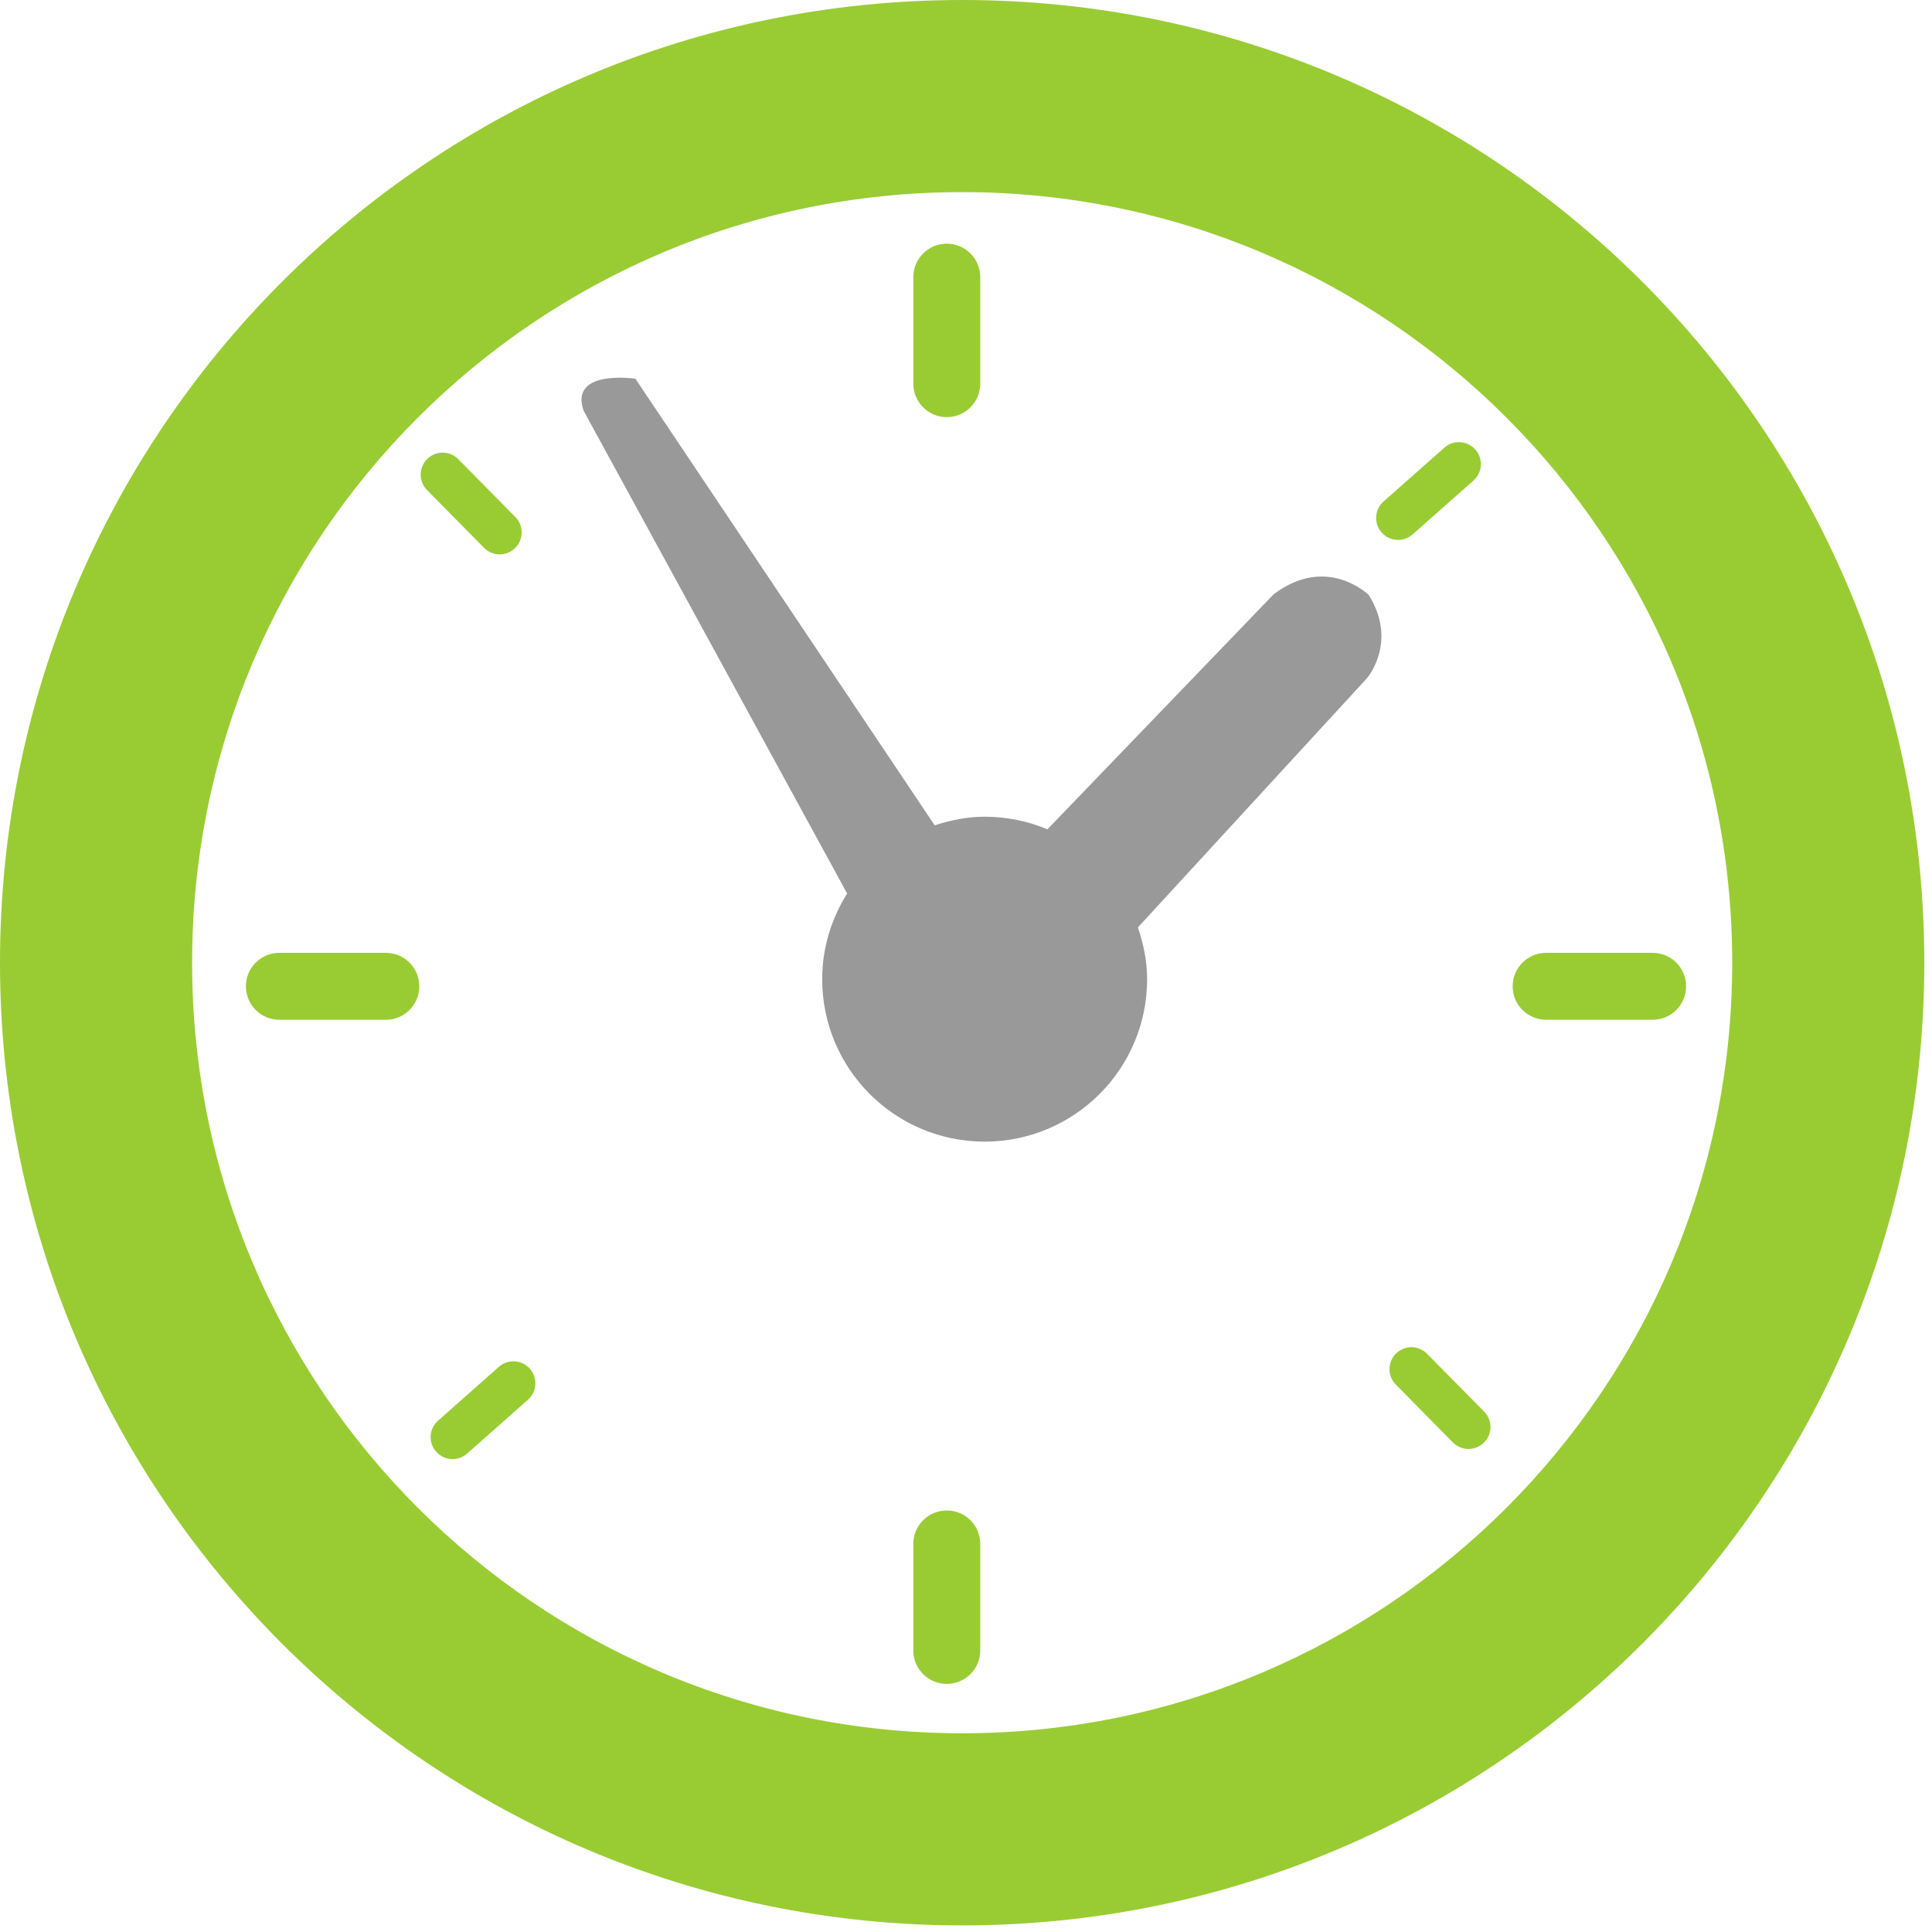 <svg xmlns="http://www.w3.org/2000/svg" xmlns:xlink="http://www.w3.org/1999/xlink" preserveAspectRatio="xMidYMid" width="55" height="55" viewBox="0 0 55 55">
  <defs>
    <style>

      .cls-3 {
        fill: #99cc33;
      }

      .cls-4 {
        fill: #999999;
      }
    </style>
  </defs>
  <g id="clock">
    <path d="M27.391,54.812 C12.263,54.812 -0.000,42.542 -0.000,27.406 C-0.000,12.270 12.263,-0.000 27.391,-0.000 C42.518,-0.000 54.781,12.270 54.781,27.406 C54.781,42.542 42.518,54.812 27.391,54.812 ZM27.391,5.469 C15.283,5.469 5.469,15.290 5.469,27.406 C5.469,39.522 15.283,49.343 27.391,49.343 C39.498,49.343 49.312,39.522 49.312,27.406 C49.312,15.290 39.498,5.469 27.391,5.469 ZM47.047,29.031 C47.047,29.031 44.016,29.031 44.016,29.031 C43.489,29.031 43.062,28.604 43.062,28.078 C43.062,27.552 43.489,27.125 44.016,27.125 C44.016,27.125 47.047,27.125 47.047,27.125 C47.573,27.125 48.000,27.552 48.000,28.078 C48.000,28.604 47.573,29.031 47.047,29.031 ZM41.360,41.063 C41.360,41.063 39.736,39.416 39.736,39.416 C39.494,39.171 39.497,38.775 39.742,38.532 C39.988,38.290 40.384,38.293 40.626,38.539 C40.626,38.539 42.250,40.185 42.250,40.185 C42.493,40.431 42.490,40.826 42.244,41.069 C41.998,41.311 41.603,41.309 41.360,41.063 ZM40.215,15.213 C39.956,15.442 39.562,15.418 39.333,15.159 C39.104,14.901 39.128,14.506 39.386,14.277 C39.386,14.277 41.118,12.744 41.118,12.744 C41.377,12.516 41.772,12.540 42.000,12.798 C42.229,13.057 42.205,13.452 41.947,13.680 C41.947,13.680 40.215,15.213 40.215,15.213 ZM26.953,47.937 C26.427,47.937 26.000,47.511 26.000,46.984 C26.000,46.984 26.000,43.953 26.000,43.953 C26.000,43.426 26.427,43.000 26.953,43.000 C27.479,43.000 27.906,43.426 27.906,43.953 C27.906,43.953 27.906,46.984 27.906,46.984 C27.906,47.511 27.479,47.937 26.953,47.937 ZM26.953,11.875 C26.427,11.875 26.000,11.448 26.000,10.922 C26.000,10.922 26.000,7.890 26.000,7.890 C26.000,7.364 26.427,6.937 26.953,6.937 C27.479,6.937 27.906,7.364 27.906,7.890 C27.906,7.890 27.906,10.922 27.906,10.922 C27.906,11.448 27.479,11.875 26.953,11.875 ZM13.298,41.380 C13.040,41.608 12.645,41.585 12.416,41.326 C12.187,41.068 12.211,40.672 12.470,40.444 C12.470,40.444 14.201,38.911 14.201,38.911 C14.460,38.682 14.855,38.706 15.084,38.965 C15.312,39.223 15.288,39.618 15.030,39.847 C15.030,39.847 13.298,41.380 13.298,41.380 ZM13.780,15.596 C13.780,15.596 12.156,13.950 12.156,13.950 C11.914,13.704 11.917,13.308 12.162,13.066 C12.408,12.823 12.804,12.826 13.046,13.072 C13.046,13.072 14.670,14.718 14.670,14.718 C14.913,14.964 14.910,15.360 14.664,15.602 C14.418,15.845 14.023,15.842 13.780,15.596 ZM10.984,29.031 C10.984,29.031 7.953,29.031 7.953,29.031 C7.427,29.031 7.000,28.604 7.000,28.078 C7.000,27.552 7.427,27.125 7.953,27.125 C7.953,27.125 10.984,27.125 10.984,27.125 C11.511,27.125 11.937,27.552 11.937,28.078 C11.937,28.604 11.511,29.031 10.984,29.031 Z" id="path-1" class="cls-3" fill-rule="evenodd"/>
    <path d="M38.906,19.317 C38.906,19.317 32.394,26.401 32.394,26.401 C32.551,26.867 32.656,27.356 32.656,27.875 C32.656,30.429 30.586,32.500 28.031,32.500 C25.477,32.500 23.406,30.429 23.406,27.875 C23.406,26.977 23.673,26.145 24.116,25.436 C24.116,25.436 16.614,11.692 16.614,11.692 C16.198,10.500 18.088,10.781 18.088,10.781 C18.088,10.781 26.609,23.496 26.609,23.496 C27.059,23.349 27.532,23.250 28.031,23.250 C28.665,23.250 29.268,23.378 29.818,23.609 C29.818,23.609 36.255,16.921 36.255,16.921 C37.781,15.765 38.969,16.942 38.969,16.942 C39.807,18.296 38.906,19.317 38.906,19.317 Z" id="path-2" class="cls-4" fill-rule="evenodd"/>
  </g>
</svg>
